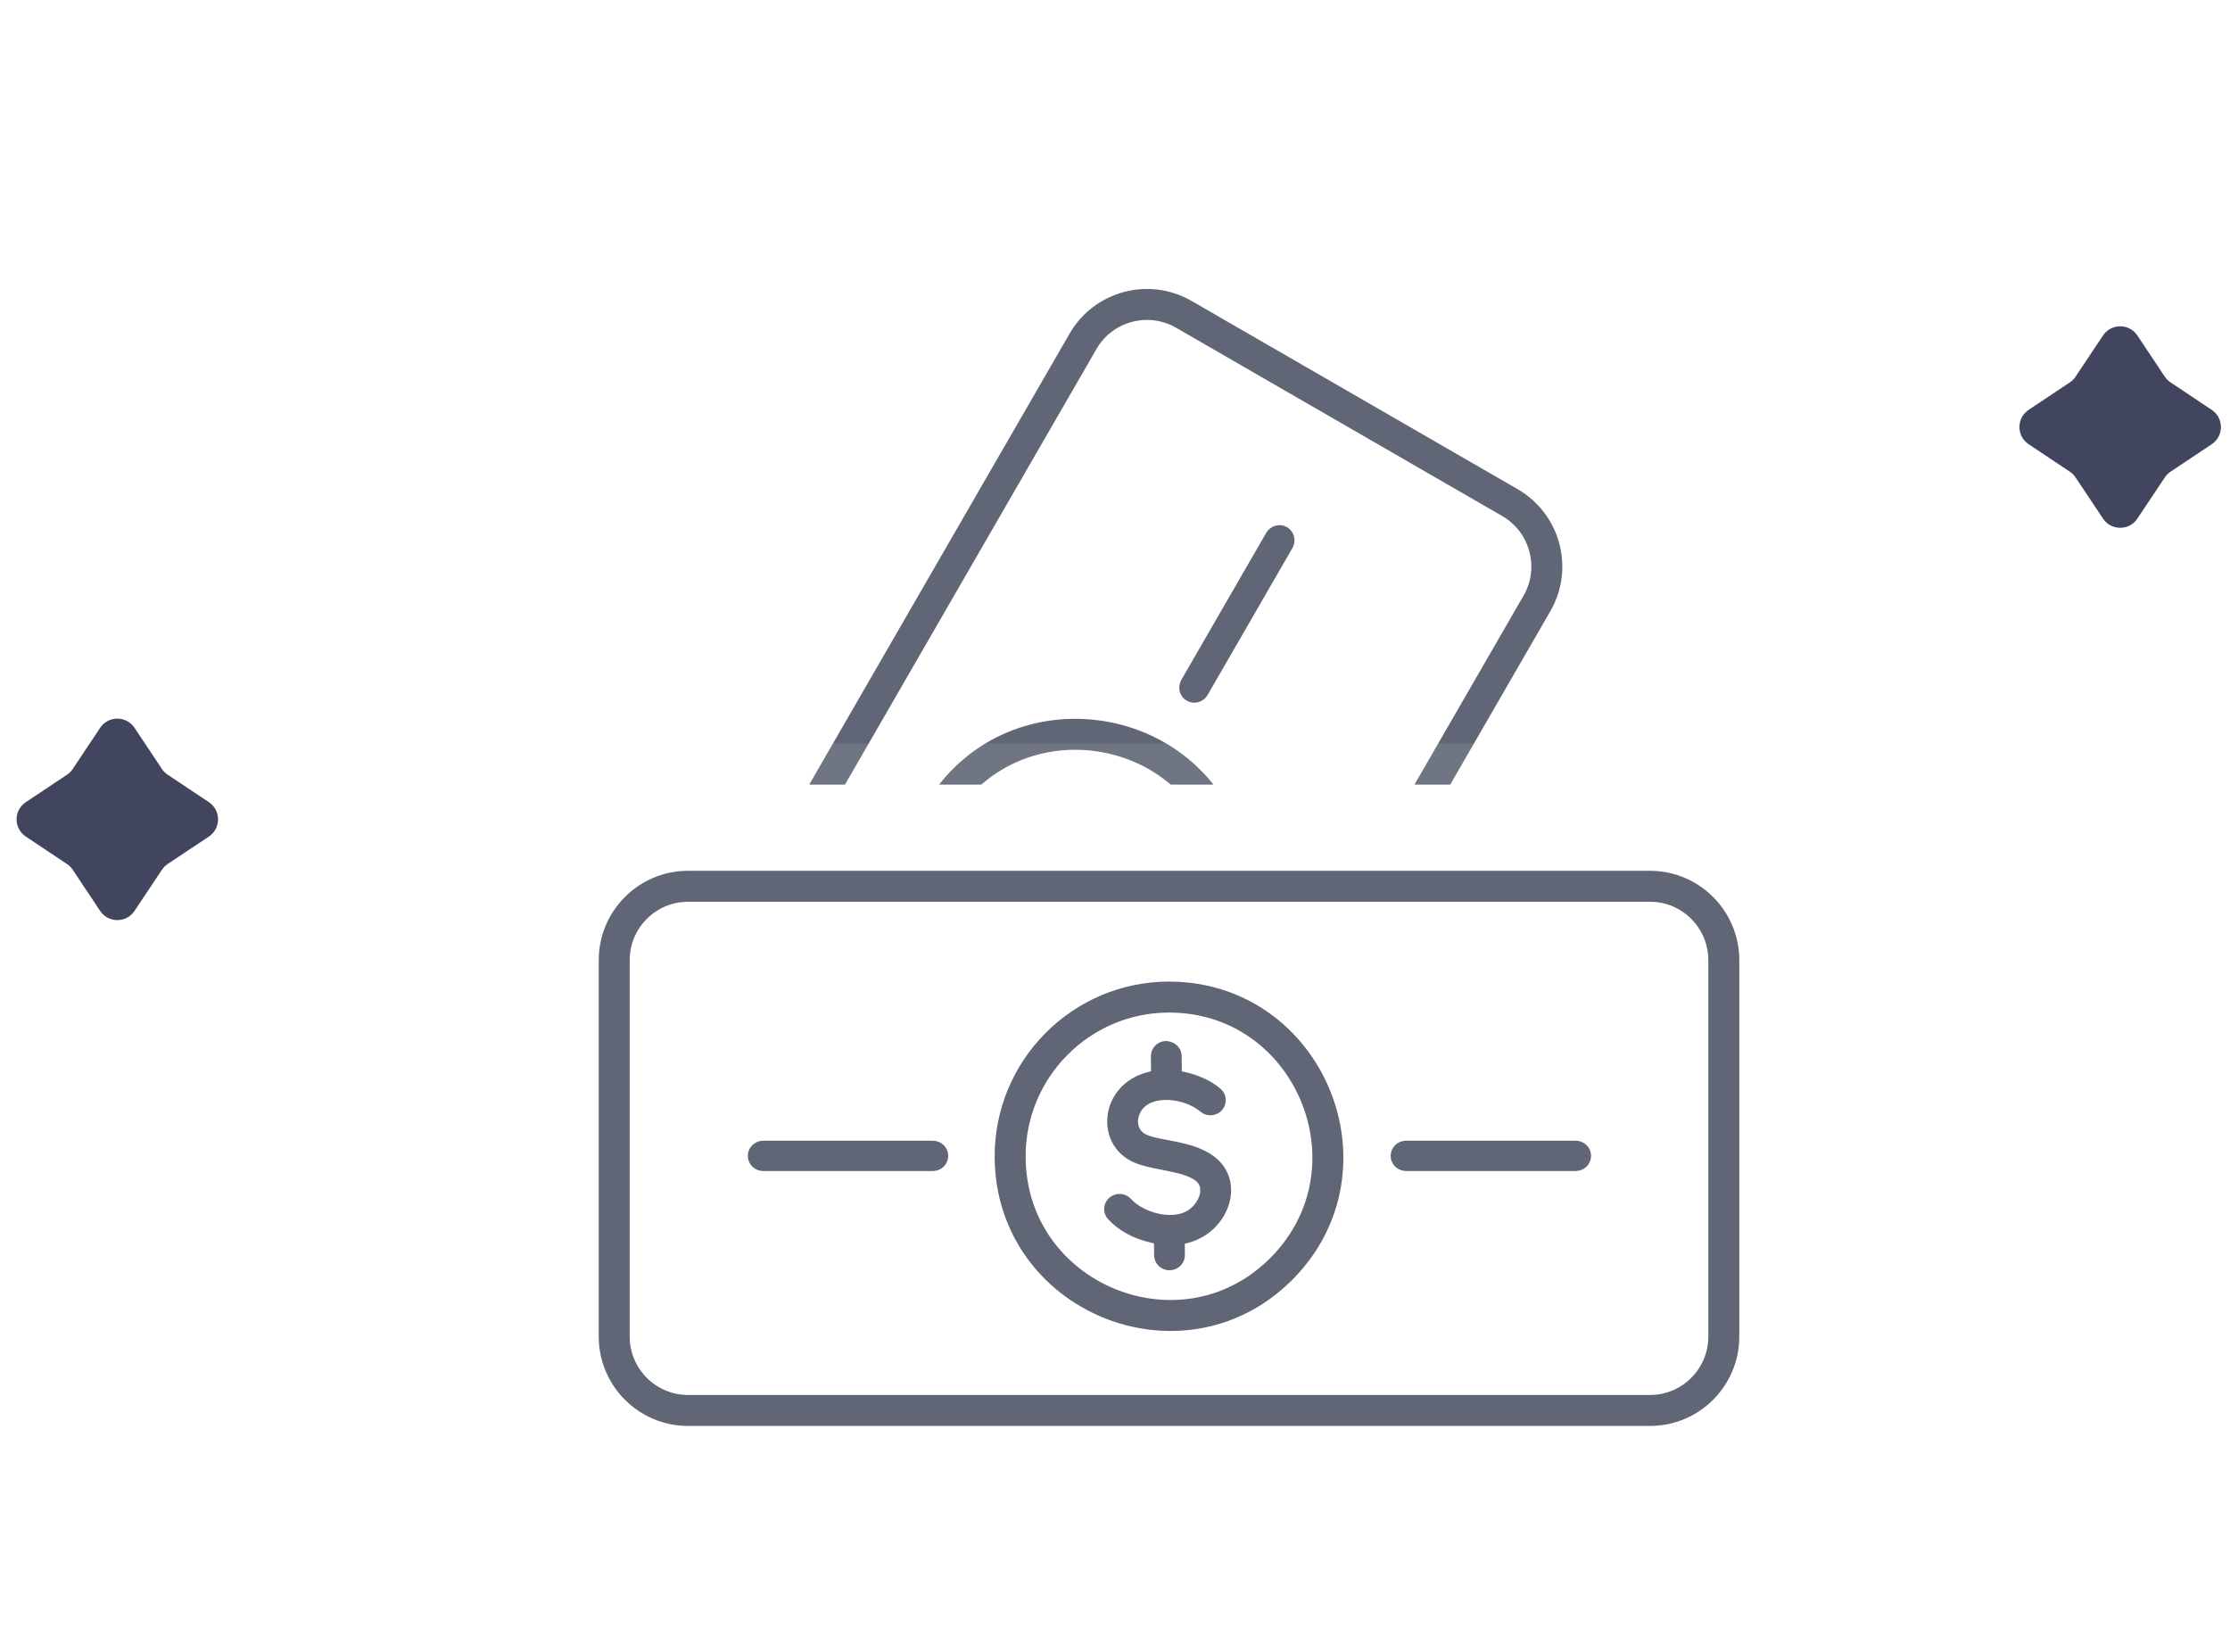 <svg width="108" height="80" viewBox="0 0 108 80" fill="none" xmlns="http://www.w3.org/2000/svg">
<g clip-path="url(#clip0_4371_816)">
<g clip-path="url(#clip1_4371_816)">
<path opacity="0.1" d="M52.648 2.344L17.352 63.477C16.607 64.768 17.046 66.423 18.331 67.165L21.159 68.798C22.172 69.383 23.476 69.209 24.404 68.364C25.52 67.347 27.144 67.17 28.447 67.923C29.751 68.675 30.408 70.169 30.087 71.645C29.82 72.871 30.32 74.087 31.334 74.672L35.307 76.966C36.321 77.551 37.624 77.377 38.553 76.532C39.668 75.515 41.292 75.339 42.596 76.091C43.899 76.844 44.556 78.34 44.236 79.814C43.968 81.04 44.469 82.256 45.483 82.841L48.31 84.474C49.596 85.216 51.248 84.768 51.993 83.477L87.288 22.344C88.034 21.052 87.596 19.398 86.311 18.656L83.483 17.023C82.469 16.438 81.165 16.612 80.237 17.457C79.121 18.474 77.497 18.651 76.194 17.898C74.89 17.145 74.234 15.65 74.554 14.176C74.822 12.949 74.32 11.733 73.307 11.148L69.334 8.854C68.322 8.27 67.017 8.443 66.089 9.288C64.971 10.304 63.347 10.481 62.045 9.729C60.743 8.978 60.085 7.481 60.406 6.007C60.673 4.781 60.172 3.565 59.158 2.98L56.331 1.347C55.045 0.605 53.393 1.052 52.648 2.344Z" fill="white"/>
<path d="M52.452 16.529L29.154 56.882C28.17 58.586 28.759 60.776 30.467 61.762L46.256 70.878C47.963 71.864 50.154 71.279 51.138 69.574L74.437 29.22C75.421 27.515 74.834 25.326 73.124 24.34L57.335 15.224C55.628 14.238 53.437 14.823 52.453 16.527L52.452 16.529Z" stroke="#606675" stroke-width="1.5" stroke-miterlimit="10"/>
<path fill-rule="evenodd" clip-rule="evenodd" d="M61.538 25.933L57.43 33.049C57.29 33.291 57.375 33.59 57.601 33.72C57.828 33.851 58.128 33.775 58.268 33.533L62.376 26.417C62.516 26.175 62.431 25.877 62.205 25.746C61.979 25.616 61.678 25.692 61.538 25.933Z" fill="#606675" stroke="#606675" stroke-width="0.5"/>
<path d="M59.557 41.213L59.598 41.372C61.259 47.876 54.24 53.267 48.351 49.946L48.351 49.946C44.613 47.839 43.317 43.082 45.45 39.388C48.844 33.508 57.718 34.638 59.55 41.186L59.557 41.213Z" stroke="#606675" stroke-width="1.5"/>
<path fill-rule="evenodd" clip-rule="evenodd" d="M53.265 41.611C52.777 41.835 52.36 42.22 51.975 42.644C51.845 42.787 51.729 42.922 51.614 43.056C51.544 43.138 51.474 43.22 51.401 43.303C51.224 43.504 51.034 43.708 50.839 43.854C50.596 44.037 50.309 44.093 50.034 44.02C49.773 43.951 49.564 43.778 49.42 43.573C48.997 42.976 49.228 42.258 49.54 41.769C49.864 41.261 50.392 40.798 50.927 40.612C51.187 40.521 51.324 40.234 51.238 39.98L51.237 39.979C51.152 39.726 50.881 39.593 50.627 39.682C50.106 39.865 49.593 40.232 49.163 40.704L48.926 40.964L48.104 40.5C47.897 40.384 47.619 40.432 47.432 40.706C47.304 40.948 47.393 41.237 47.616 41.363L47.617 41.363L48.42 41.816L48.326 42.15C48.021 43.239 48.43 44.145 49.086 44.637C49.744 45.132 50.648 45.215 51.408 44.644C51.707 44.42 52.007 44.077 52.338 43.699C52.384 43.646 52.431 43.593 52.478 43.539C52.663 43.329 52.857 43.114 53.053 42.933C53.245 42.755 53.466 42.583 53.709 42.485C54.191 42.29 54.574 42.584 54.765 42.83C54.961 43.082 55.085 43.42 55.103 43.714C55.139 44.302 54.819 44.859 54.446 45.261C54.067 45.668 53.552 46.005 53.05 46.114C52.783 46.173 52.611 46.436 52.665 46.706C52.721 46.97 52.975 47.134 53.235 47.078C53.95 46.919 54.601 46.489 55.13 45.921L55.368 45.666L56.042 46.047L56.042 46.047C56.269 46.174 56.566 46.097 56.705 45.857L56.708 45.851C56.844 45.607 56.756 45.311 56.53 45.184L56.529 45.184L55.885 44.82L55.977 44.487C56.232 43.57 55.962 42.667 55.429 42.083C54.901 41.505 54.142 41.256 53.362 41.572L53.265 41.611Z" fill="#606675" stroke="#606675" stroke-width="0.5"/>
</g>
</g>
<g clip-path="url(#clip2_4371_816)" filter="url(#filter0_d_4371_816)">
<path opacity="0.1" d="M92.295 38L21.705 38C20.213 38 19 39.207 19 40.691V43.957C19 45.127 19.802 46.169 20.998 46.55C22.437 47.008 23.402 48.326 23.402 49.831C23.402 51.337 22.437 52.653 20.998 53.112C19.802 53.494 19 54.536 19 55.706V60.294C19 61.464 19.802 62.506 20.998 62.888C22.437 63.345 23.402 64.663 23.402 66.169C23.402 67.674 22.435 68.99 20.998 69.45C19.802 69.831 19 70.873 19 72.043V75.309C19 76.793 20.213 78 21.705 78H92.295C93.787 78 95 76.793 95 75.309V72.043C95 70.873 94.198 69.831 93.002 69.45C91.563 68.992 90.598 67.674 90.598 66.169C90.598 64.663 91.565 63.347 93.002 62.888C94.198 62.506 95 61.464 95 60.294V55.706C95 54.538 94.198 53.494 93.002 53.112C91.563 52.653 90.598 51.335 90.598 49.831C90.598 48.328 91.565 47.01 93.002 46.55C94.198 46.169 95 45.127 95 43.957V40.691C95 39.207 93.787 38 92.295 38Z" fill="white"/>
<path d="M79.913 44.923H33.317C31.349 44.923 29.747 46.528 29.747 48.499V66.731C29.747 68.703 31.349 70.308 33.317 70.308H79.915C81.883 70.308 83.485 68.704 83.485 66.731V48.499C83.485 46.528 81.883 44.923 79.915 44.923H79.913Z" stroke="#606675" stroke-width="1.5" stroke-miterlimit="10"/>
<path fill-rule="evenodd" clip-rule="evenodd" d="M45.179 57.495H36.962C36.683 57.495 36.466 57.718 36.466 57.979C36.466 58.24 36.683 58.463 36.962 58.463H45.179C45.458 58.463 45.674 58.24 45.674 57.979C45.674 57.718 45.458 57.495 45.179 57.495Z" fill="#606675" stroke="#606675" stroke-width="0.5"/>
<path fill-rule="evenodd" clip-rule="evenodd" d="M76.311 57.494H68.095C67.816 57.494 67.599 57.717 67.599 57.978C67.599 58.239 67.816 58.462 68.095 58.462H76.311C76.591 58.462 76.807 58.239 76.807 57.978C76.807 57.717 76.591 57.494 76.311 57.494Z" fill="#606675" stroke="#606675" stroke-width="0.5"/>
<path d="M62.088 63.418L61.971 63.533C57.169 68.223 48.991 64.84 48.922 58.08L48.922 58.08C48.878 53.789 52.349 50.288 56.615 50.288C63.404 50.288 66.863 58.537 62.108 63.398L62.088 63.418Z" stroke="#606675" stroke-width="1.5"/>
<path fill-rule="evenodd" clip-rule="evenodd" d="M58.597 58.169C58.159 57.858 57.617 57.69 57.058 57.568C56.869 57.527 56.694 57.494 56.52 57.461C56.414 57.441 56.308 57.422 56.2 57.4C55.937 57.347 55.666 57.285 55.441 57.189C55.162 57.07 54.97 56.849 54.896 56.575C54.825 56.315 54.871 56.047 54.976 55.819C55.281 55.154 56.019 54.996 56.598 55.022C57.2 55.048 57.864 55.274 58.294 55.644C58.502 55.823 58.819 55.799 58.996 55.597L58.997 55.596C59.173 55.396 59.153 55.094 58.949 54.919C58.53 54.56 57.956 54.299 57.332 54.162L56.989 54.087L56.979 53.143C56.976 52.906 56.795 52.69 56.464 52.664C56.191 52.675 55.985 52.896 55.988 53.152L55.988 53.153L55.997 54.075L55.661 54.161C54.565 54.441 53.986 55.248 53.887 56.062C53.788 56.88 54.168 57.704 55.042 58.077C55.386 58.224 55.833 58.312 56.325 58.41C56.394 58.423 56.464 58.437 56.534 58.451C56.809 58.506 57.092 58.567 57.346 58.646C57.597 58.723 57.856 58.828 58.063 58.99C58.472 59.31 58.409 59.789 58.292 60.077C58.172 60.372 57.94 60.649 57.695 60.812C57.204 61.137 56.562 61.139 56.027 61.016C55.485 60.891 54.935 60.614 54.59 60.233C54.406 60.032 54.092 60.015 53.885 60.197C53.684 60.377 53.67 60.678 53.848 60.875C54.343 61.416 55.041 61.764 55.798 61.939L56.137 62.017L56.144 62.791L56.144 62.792C56.147 63.051 56.363 63.27 56.64 63.27H56.647C56.926 63.266 57.138 63.042 57.135 62.782L57.135 62.781L57.128 62.041L57.463 61.955C58.384 61.718 59.031 61.032 59.27 60.278C59.507 59.532 59.343 58.75 58.68 58.233L58.597 58.169Z" fill="#606675" stroke="#606675" stroke-width="0.5"/>
</g>
<path d="M100.52 18.243L101.85 16.248C102.246 15.654 103.118 15.654 103.514 16.248L104.844 18.243C104.917 18.352 105.011 18.447 105.121 18.52L107.116 19.85C107.709 20.246 107.709 21.118 107.116 21.514L105.121 22.844C105.011 22.917 104.917 23.011 104.844 23.121L103.514 25.116C103.118 25.709 102.246 25.709 101.85 25.116L100.52 23.121C100.447 23.011 100.353 22.917 100.243 22.844L98.248 21.514C97.654 21.118 97.654 20.246 98.248 19.85L100.243 18.52C100.353 18.447 100.447 18.352 100.52 18.243Z" fill="#42455E"/>
<path d="M3.52 37.243L4.85 35.248C5.246 34.654 6.118 34.654 6.514 35.248L7.844 37.243C7.917 37.352 8.011 37.447 8.121 37.52L10.116 38.85C10.709 39.246 10.709 40.118 10.116 40.514L8.121 41.844C8.011 41.917 7.917 42.011 7.844 42.121L6.514 44.116C6.118 44.709 5.246 44.709 4.85 44.116L3.52 42.121C3.447 42.011 3.353 41.917 3.243 41.844L1.248 40.514C0.654 40.118 0.654 39.246 1.248 38.85L3.243 37.52C3.353 37.447 3.447 37.352 3.52 37.243Z" fill="#42455E"/>
<defs>
<filter id="filter0_d_4371_816" x="15" y="32" width="84" height="48" filterUnits="userSpaceOnUse" color-interpolation-filters="sRGB">
<feFlood flood-opacity="0" result="BackgroundImageFix"/>
<feColorMatrix in="SourceAlpha" type="matrix" values="0 0 0 0 0 0 0 0 0 0 0 0 0 0 0 0 0 0 127 0" result="hardAlpha"/>
<feOffset dy="-2"/>
<feGaussianBlur stdDeviation="2"/>
<feComposite in2="hardAlpha" operator="out"/>
<feColorMatrix type="matrix" values="0 0 0 0 0.143 0 0 0 0 0.163 0 0 0 0 0.279 0 0 0 0.64 0"/>
<feBlend mode="normal" in2="BackgroundImageFix" result="effect1_dropShadow_4371_816"/>
<feBlend mode="normal" in="SourceGraphic" in2="effect1_dropShadow_4371_816" result="shape"/>
</filter>
<clipPath id="clip0_4371_816">
<rect width="65" height="38" fill="white" transform="translate(24)"/>
</clipPath>
<clipPath id="clip1_4371_816">
<rect width="76" height="40" fill="white" transform="translate(16 65.819) rotate(-60)"/>
</clipPath>
<clipPath id="clip2_4371_816">
<rect width="76" height="40" fill="white" transform="translate(19 38)"/>
</clipPath>
</defs>
</svg>
